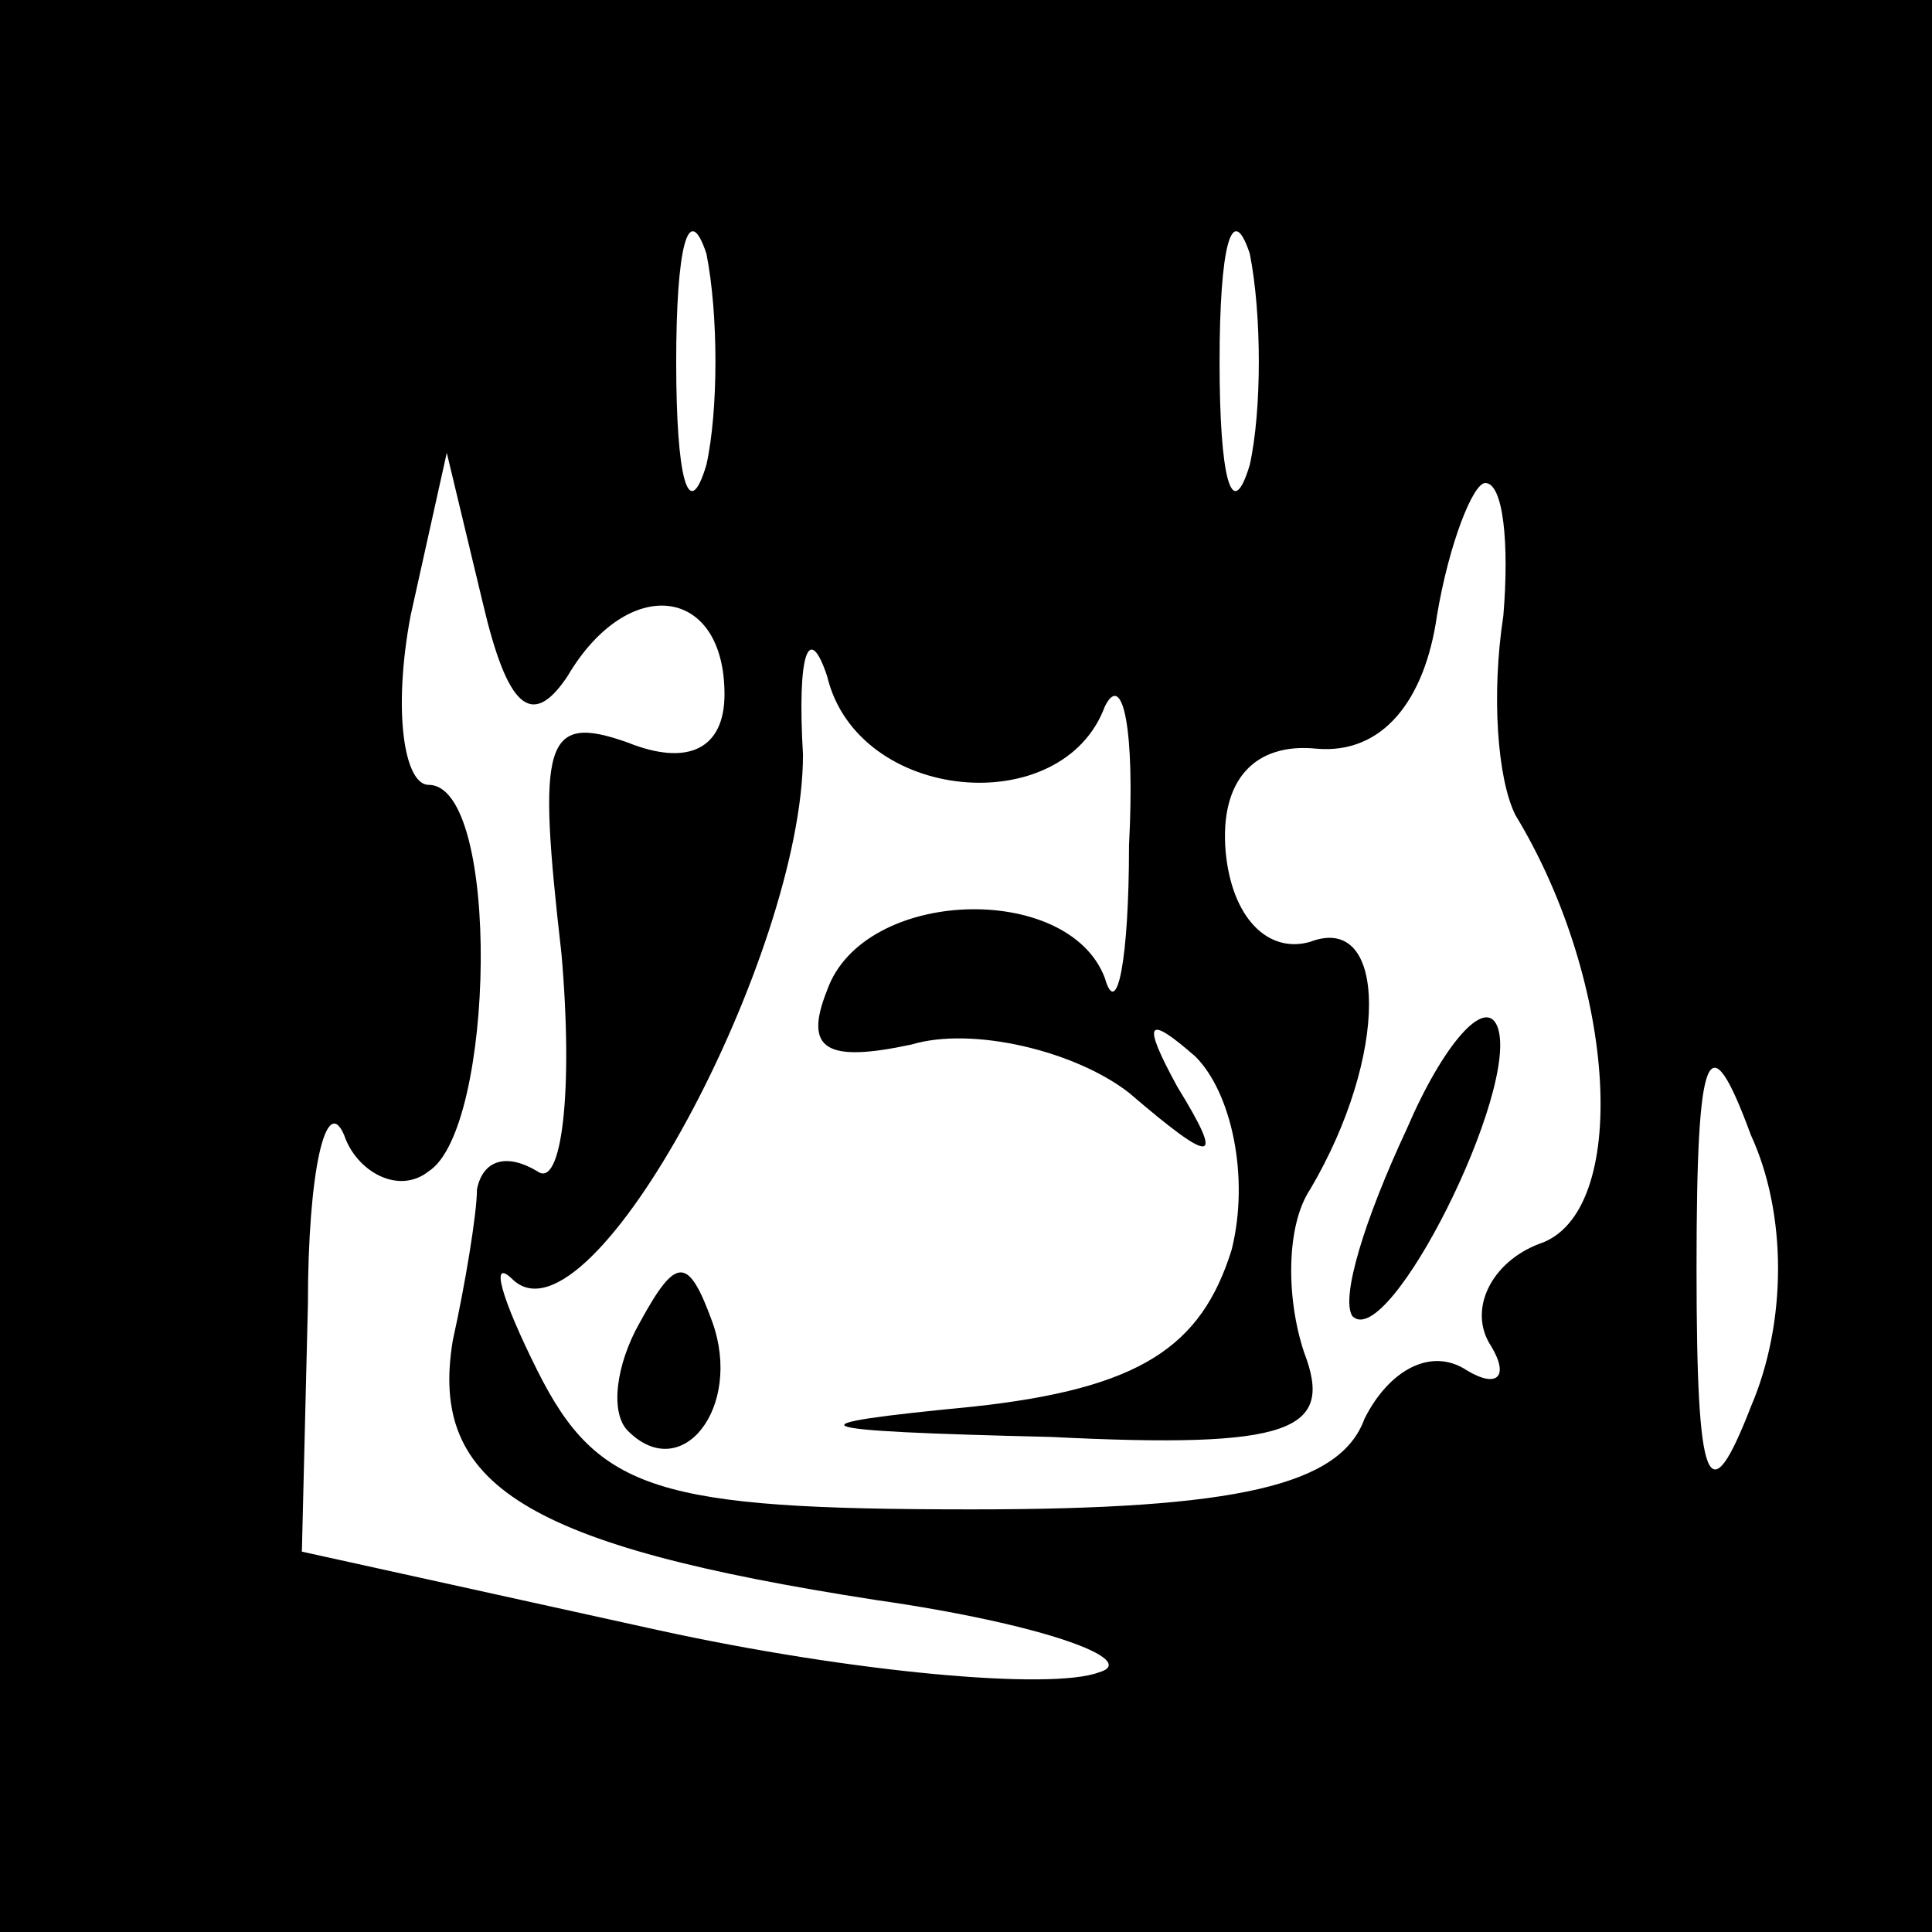 <?xml version="1.0" standalone="no"?>
<!DOCTYPE svg PUBLIC "-//W3C//DTD SVG 20010904//EN"
 "http://www.w3.org/TR/2001/REC-SVG-20010904/DTD/svg10.dtd">
<svg version="1.0" xmlns="http://www.w3.org/2000/svg"
 width="32pt" height="32pt" viewBox="0 0 32 32"
 preserveAspectRatio="xMidYMid meet">
<rect x="0" y="0" width="32" height="32" fill="#808080" stroke="none"/>
<g transform="translate(0,32) scale(0.1,-0.1)"
fill="#000000" stroke="none">
<path fill="#000000" stroke="none" d="M0 160 l0 -160 160 0 160 0 0 160 0
160 -160 0 -160 0 0 -160z"/>
<path fill="#ffffff" stroke="none" d="M117 243 c-3 -10 -5 -2 -5 17 0 19 2
27 5 18 2 -10 2 -26 0 -35z"/>
<path fill="#ffffff" stroke="none" d="M207 243 c-3 -10 -5 -2 -5 17 0 19 2
27 5 18 2 -10 2 -26 0 -35z"/>
<path fill="#ffffff" stroke="none" d="M94 208 c10 17 26 15 26 -3 0 -9 -6
-12 -16 -8 -14 5 -15 0 -11 -35 2 -23 0 -39 -4 -36 -5 3 -9 2 -10 -3 0 -4 -2
-16 -4 -25 -4 -24 12 -34 70 -43 28 -4 44 -10 37 -12 -8 -3 -41 0 -73 7 l-59
13 1 41 c0 22 3 35 6 28 2 -6 9 -10 14 -6 11 7 12 64 0 64 -4 0 -6 12 -3 28
l6 27 6 -25 c4 -17 8 -21 14 -12z"/>
<path fill="#ffffff" stroke="none" d="M249 218 c-2 -13 -1 -27 2 -33 17 -28
19 -66 4 -71 -8 -3 -12 -11 -8 -17 3 -5 1 -7 -4 -4 -6 4 -13 0 -17 -8 -4 -11
-21 -15 -65 -15 -52 0 -62 3 -72 23 -6 12 -8 19 -4 15 13 -12 48 54 48 87 -1
17 1 22 4 13 5 -21 39 -24 46 -5 3 6 5 -4 4 -23 0 -19 -2 -29 -4 -22 -6 16
-40 15 -46 -2 -4 -10 0 -12 14 -9 10 3 27 -1 36 -8 14 -12 16 -12 8 1 -6 11
-5 12 3 5 6 -6 9 -20 6 -32 -5 -16 -15 -23 -43 -26 -31 -3 -29 -4 13 -5 40 -2
47 1 42 14 -3 9 -3 21 1 27 13 22 13 46 0 41 -7 -2 -13 4 -14 15 -1 12 5 18
15 17 11 -1 18 8 20 22 2 12 6 22 8 22 3 0 4 -10 3 -22z"/>
<path fill="#ffffff" stroke="none" d="M290 87 c-7 -18 -9 -14 -9 23 0 37 2
41 9 22 6 -13 6 -31 0 -45z"/>
<path fill="#000000" stroke="none" d="M233 133 c-7 -15 -11 -28 -9 -31 6 -6
28 38 24 48 -2 5 -9 -3 -15 -17z"/>
<path fill="#000000" stroke="none" d="M106 101 c-4 -7 -5 -15 -2 -18 9 -9 19
4 14 18 -4 11 -6 11 -12 0z"/>
</g>
</svg>
